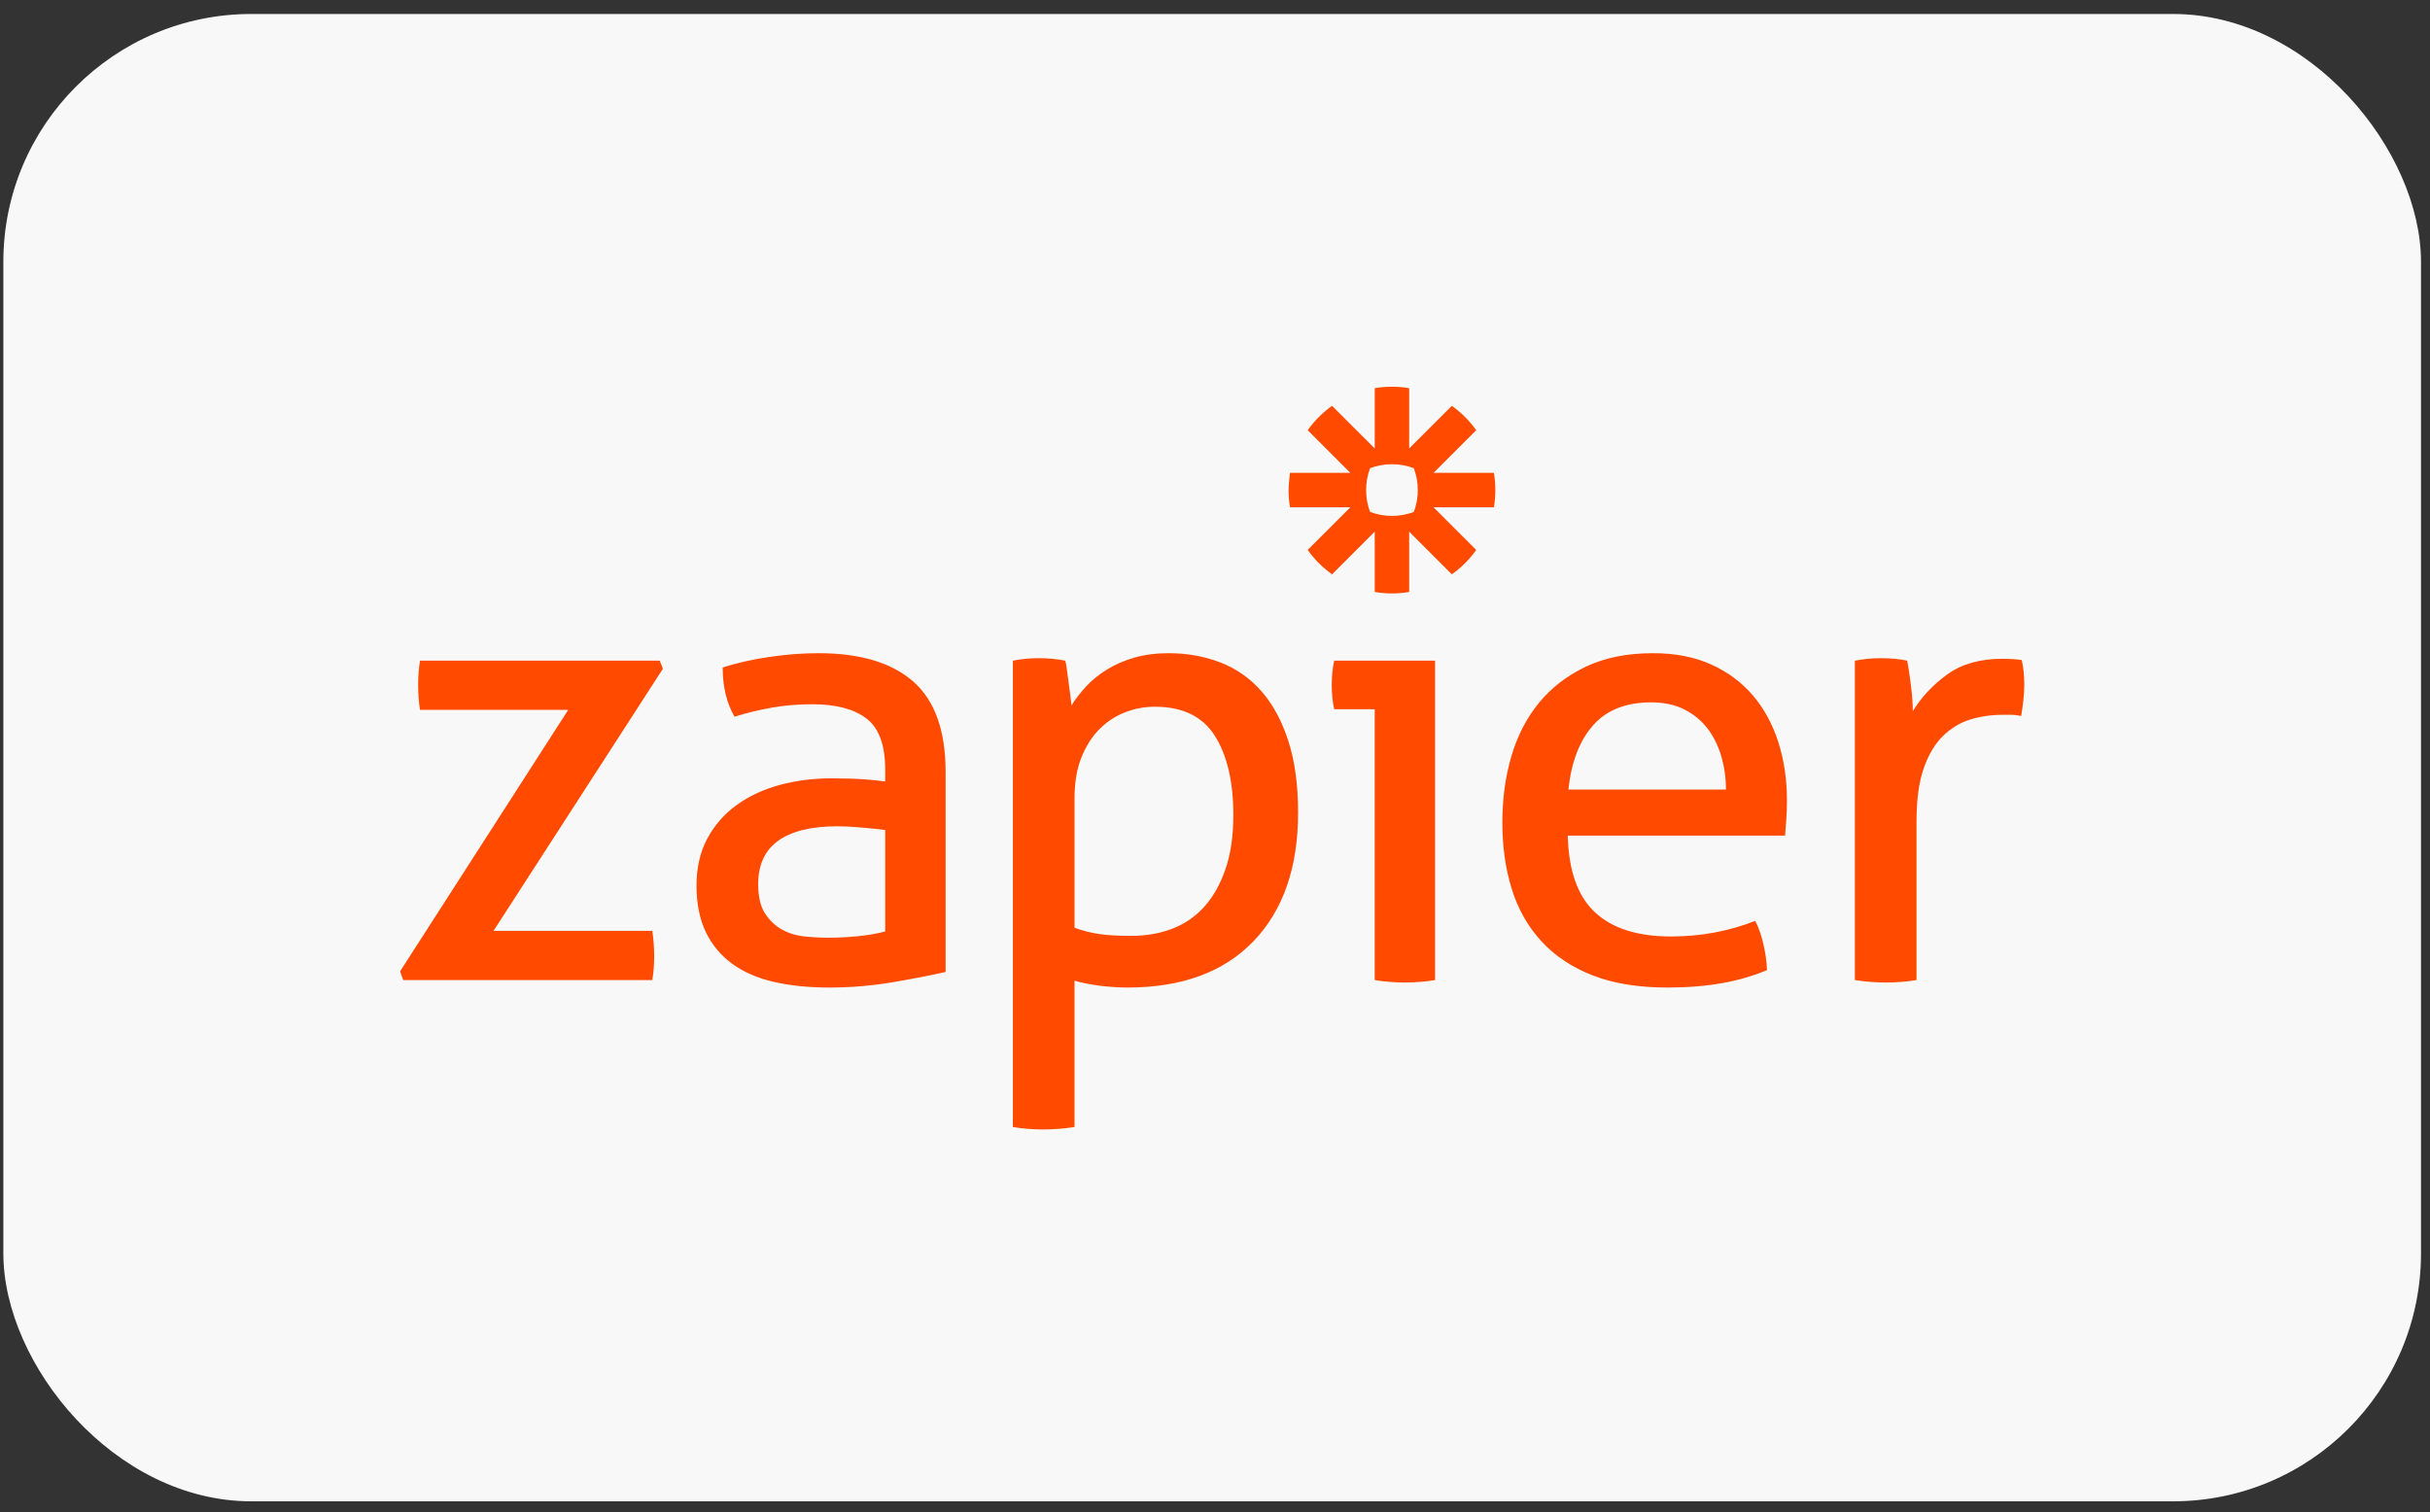 <svg width="98" height="61" viewBox="0 0 98 61" fill="none" xmlns="http://www.w3.org/2000/svg">
<rect x="0" y="0" width="98" height="61" fill="#333333" stroke="none"/>
<rect x="0.135" y="0.564" width="97.502" height="60" rx="10" fill="#F8F8F8"/>
<g clip-path="url(#clip0_8_1651)">
<path d="M55.441 28.611H53.808C53.775 28.477 53.749 28.322 53.733 28.146C53.7 27.804 53.7 27.459 53.733 27.116C53.749 26.941 53.775 26.786 53.808 26.652H57.877V39.536C57.673 39.572 57.468 39.597 57.262 39.611C57.057 39.627 56.852 39.635 56.646 39.636C56.449 39.635 56.252 39.627 56.056 39.611C55.85 39.597 55.645 39.571 55.441 39.536V28.61V28.61L55.441 28.611ZM69.606 31.851C69.606 31.382 69.543 30.934 69.418 30.507C69.292 30.08 69.107 29.708 68.865 29.389C68.622 29.072 68.312 28.816 67.936 28.623C67.559 28.431 67.111 28.334 66.592 28.334C65.57 28.334 64.788 28.645 64.244 29.264C63.699 29.883 63.369 30.746 63.252 31.851H69.606H69.606ZM63.227 33.709C63.26 35.116 63.624 36.146 64.319 36.798C65.014 37.451 66.039 37.778 67.396 37.778C68.584 37.778 69.715 37.569 70.786 37.15C70.92 37.401 71.028 37.707 71.112 38.067C71.195 38.417 71.245 38.775 71.263 39.134C70.711 39.369 70.103 39.544 69.442 39.662C68.781 39.779 68.048 39.838 67.245 39.838C66.072 39.838 65.068 39.674 64.231 39.348C63.394 39.021 62.703 38.56 62.159 37.966C61.615 37.372 61.217 36.669 60.966 35.856C60.715 35.044 60.589 34.153 60.589 33.182C60.589 32.227 60.71 31.335 60.953 30.506C61.195 29.678 61.569 28.958 62.07 28.347C62.573 27.735 63.205 27.25 63.967 26.89C64.728 26.53 65.628 26.35 66.667 26.35C67.554 26.35 68.333 26.501 69.003 26.802C69.672 27.103 70.233 27.518 70.685 28.045C71.137 28.573 71.481 29.201 71.715 29.929C71.949 30.657 72.067 31.448 72.067 32.303C72.067 32.537 72.058 32.784 72.041 33.043C72.028 33.265 72.011 33.487 71.991 33.709H63.226L63.226 33.709L63.227 33.709ZM74.806 26.652C74.981 26.62 75.157 26.595 75.333 26.576C75.5 26.56 75.677 26.552 75.861 26.552C76.045 26.552 76.229 26.56 76.413 26.576C76.597 26.593 76.765 26.619 76.916 26.652C76.966 26.903 77.016 27.234 77.066 27.644C77.116 28.054 77.142 28.401 77.142 28.686C77.493 28.117 77.958 27.623 78.535 27.204C79.113 26.786 79.854 26.576 80.758 26.576C80.892 26.576 81.03 26.581 81.172 26.589C81.294 26.595 81.416 26.608 81.536 26.626C81.57 26.777 81.595 26.936 81.612 27.104C81.628 27.271 81.637 27.447 81.637 27.631C81.637 27.832 81.624 28.041 81.599 28.259C81.575 28.469 81.546 28.678 81.512 28.886C81.376 28.853 81.237 28.836 81.097 28.836H80.758C80.306 28.836 79.874 28.899 79.464 29.024C79.054 29.15 78.686 29.372 78.359 29.69C78.033 30.008 77.773 30.444 77.581 30.996C77.388 31.549 77.292 32.261 77.292 33.131V39.536C77.088 39.571 76.883 39.596 76.676 39.611C76.451 39.628 76.245 39.636 76.061 39.636C75.856 39.635 75.651 39.627 75.446 39.611C75.231 39.596 75.018 39.57 74.805 39.536V26.652L74.806 26.652ZM57.179 19.772C57.179 20.072 57.124 20.37 57.019 20.652C56.737 20.758 56.439 20.812 56.138 20.812H56.135C55.834 20.812 55.536 20.758 55.254 20.652C55.148 20.371 55.094 20.072 55.094 19.772V19.768C55.094 19.458 55.151 19.161 55.254 18.887C55.535 18.781 55.833 18.727 56.134 18.727H56.138C56.447 18.727 56.744 18.784 57.018 18.887C57.124 19.169 57.178 19.467 57.178 19.768V19.772H57.178L57.179 19.772ZM60.248 19.075H57.814L59.535 17.354C59.264 16.974 58.932 16.642 58.552 16.372L56.831 18.092V15.659C56.602 15.62 56.371 15.601 56.139 15.601H56.134C55.898 15.601 55.667 15.621 55.442 15.659V18.092L53.72 16.371C53.531 16.506 53.353 16.657 53.188 16.822L53.188 16.822C53.023 16.987 52.873 17.165 52.738 17.354L54.459 19.075H52.025C52.025 19.075 51.967 19.532 51.967 19.768V19.771C51.967 20.008 51.987 20.239 52.025 20.465H54.459L52.738 22.185C53.008 22.565 53.341 22.897 53.721 23.168L55.442 21.447V23.881C55.667 23.919 55.898 23.939 56.133 23.939H56.139C56.371 23.939 56.602 23.919 56.831 23.881V21.447L58.552 23.168C58.742 23.033 58.92 22.883 59.084 22.718H59.085C59.249 22.553 59.4 22.375 59.534 22.186L57.814 20.465H60.248C60.286 20.239 60.306 20.009 60.306 19.773V19.767C60.306 19.535 60.286 19.304 60.248 19.075V19.075H60.248ZM16.135 39.185L22.916 28.636H16.939C16.889 28.334 16.864 28 16.864 27.631C16.864 27.28 16.889 26.953 16.939 26.651H26.609L26.734 26.979L19.903 37.552H26.307C26.357 37.887 26.383 38.23 26.383 38.582C26.383 38.917 26.358 39.235 26.307 39.536H16.261L16.135 39.184V39.185ZM35.7 33.483C35.449 33.45 35.131 33.417 34.746 33.383C34.361 33.35 34.034 33.333 33.767 33.333C32.728 33.333 31.937 33.525 31.393 33.91C30.849 34.296 30.577 34.882 30.577 35.669C30.577 36.171 30.669 36.564 30.853 36.849C31.037 37.134 31.268 37.351 31.544 37.502C31.82 37.653 32.126 37.745 32.46 37.778C32.795 37.812 33.113 37.828 33.415 37.828C33.8 37.828 34.197 37.807 34.608 37.766C35.018 37.724 35.382 37.661 35.7 37.577V33.483H35.7ZM35.7 31.047C35.7 30.059 35.449 29.372 34.947 28.987C34.444 28.602 33.716 28.41 32.762 28.41C32.175 28.41 31.627 28.456 31.117 28.548C30.611 28.639 30.112 28.76 29.622 28.912C29.304 28.359 29.145 27.698 29.145 26.927C29.714 26.744 30.341 26.601 31.028 26.501C31.715 26.4 32.376 26.35 33.013 26.35C34.687 26.35 35.959 26.731 36.83 27.493C37.7 28.255 38.136 29.473 38.136 31.147V39.21C37.55 39.344 36.838 39.482 36.001 39.624C35.155 39.767 34.298 39.838 33.44 39.838C32.619 39.838 31.878 39.763 31.217 39.612C30.555 39.461 29.994 39.218 29.534 38.883C29.073 38.548 28.718 38.121 28.466 37.602C28.215 37.083 28.09 36.456 28.09 35.719C28.09 34.999 28.236 34.367 28.529 33.822C28.817 33.284 29.226 32.82 29.722 32.466C30.225 32.107 30.802 31.838 31.455 31.663C32.108 31.487 32.795 31.399 33.515 31.399C34.05 31.399 34.49 31.412 34.833 31.437C35.176 31.462 35.465 31.491 35.7 31.525V31.047L35.7 31.047ZM43.335 37.426C43.652 37.543 43.98 37.627 44.315 37.677C44.65 37.728 45.084 37.753 45.621 37.753C46.223 37.753 46.776 37.657 47.278 37.464C47.781 37.272 48.212 36.974 48.572 36.572C48.932 36.171 49.216 35.665 49.425 35.053C49.635 34.442 49.74 33.718 49.74 32.88C49.74 31.541 49.492 30.478 48.999 29.691C48.504 28.904 47.696 28.51 46.575 28.51C46.157 28.51 45.754 28.586 45.37 28.736C44.984 28.887 44.641 29.113 44.34 29.415C44.038 29.716 43.796 30.097 43.612 30.558C43.427 31.018 43.335 31.566 43.335 32.203V37.426V37.426L43.335 37.426ZM40.849 26.651C41.019 26.618 41.191 26.593 41.363 26.576C41.543 26.559 41.723 26.551 41.904 26.551C42.071 26.551 42.246 26.56 42.431 26.576C42.615 26.593 42.791 26.618 42.958 26.651C42.975 26.686 42.996 26.79 43.021 26.966C43.046 27.142 43.071 27.33 43.096 27.53C43.121 27.732 43.147 27.925 43.172 28.108C43.197 28.293 43.209 28.41 43.209 28.46C43.376 28.192 43.578 27.933 43.812 27.681C44.047 27.43 44.327 27.204 44.654 27.004C44.98 26.802 45.348 26.644 45.759 26.526C46.169 26.409 46.625 26.35 47.127 26.35C47.881 26.35 48.58 26.476 49.225 26.727C49.869 26.979 50.421 27.367 50.882 27.895C51.342 28.422 51.702 29.092 51.962 29.904C52.221 30.717 52.351 31.675 52.351 32.78C52.351 34.99 51.752 36.719 50.555 37.967C49.358 39.214 47.663 39.838 45.469 39.838C45.101 39.838 44.724 39.812 44.339 39.762C43.954 39.712 43.619 39.645 43.334 39.561V45.464C43.122 45.498 42.909 45.523 42.694 45.539C42.468 45.555 42.263 45.564 42.079 45.564C41.873 45.563 41.668 45.555 41.463 45.539C41.257 45.524 41.052 45.499 40.848 45.464V26.651L40.849 26.651Z" fill="#FF4A00"/>
</g>
<defs>
<clipPath id="clip0_8_1651">
<rect width="65.502" height="30" fill="white" transform="translate(16.135 15.564)"/>
</clipPath>
</defs>
</svg>
